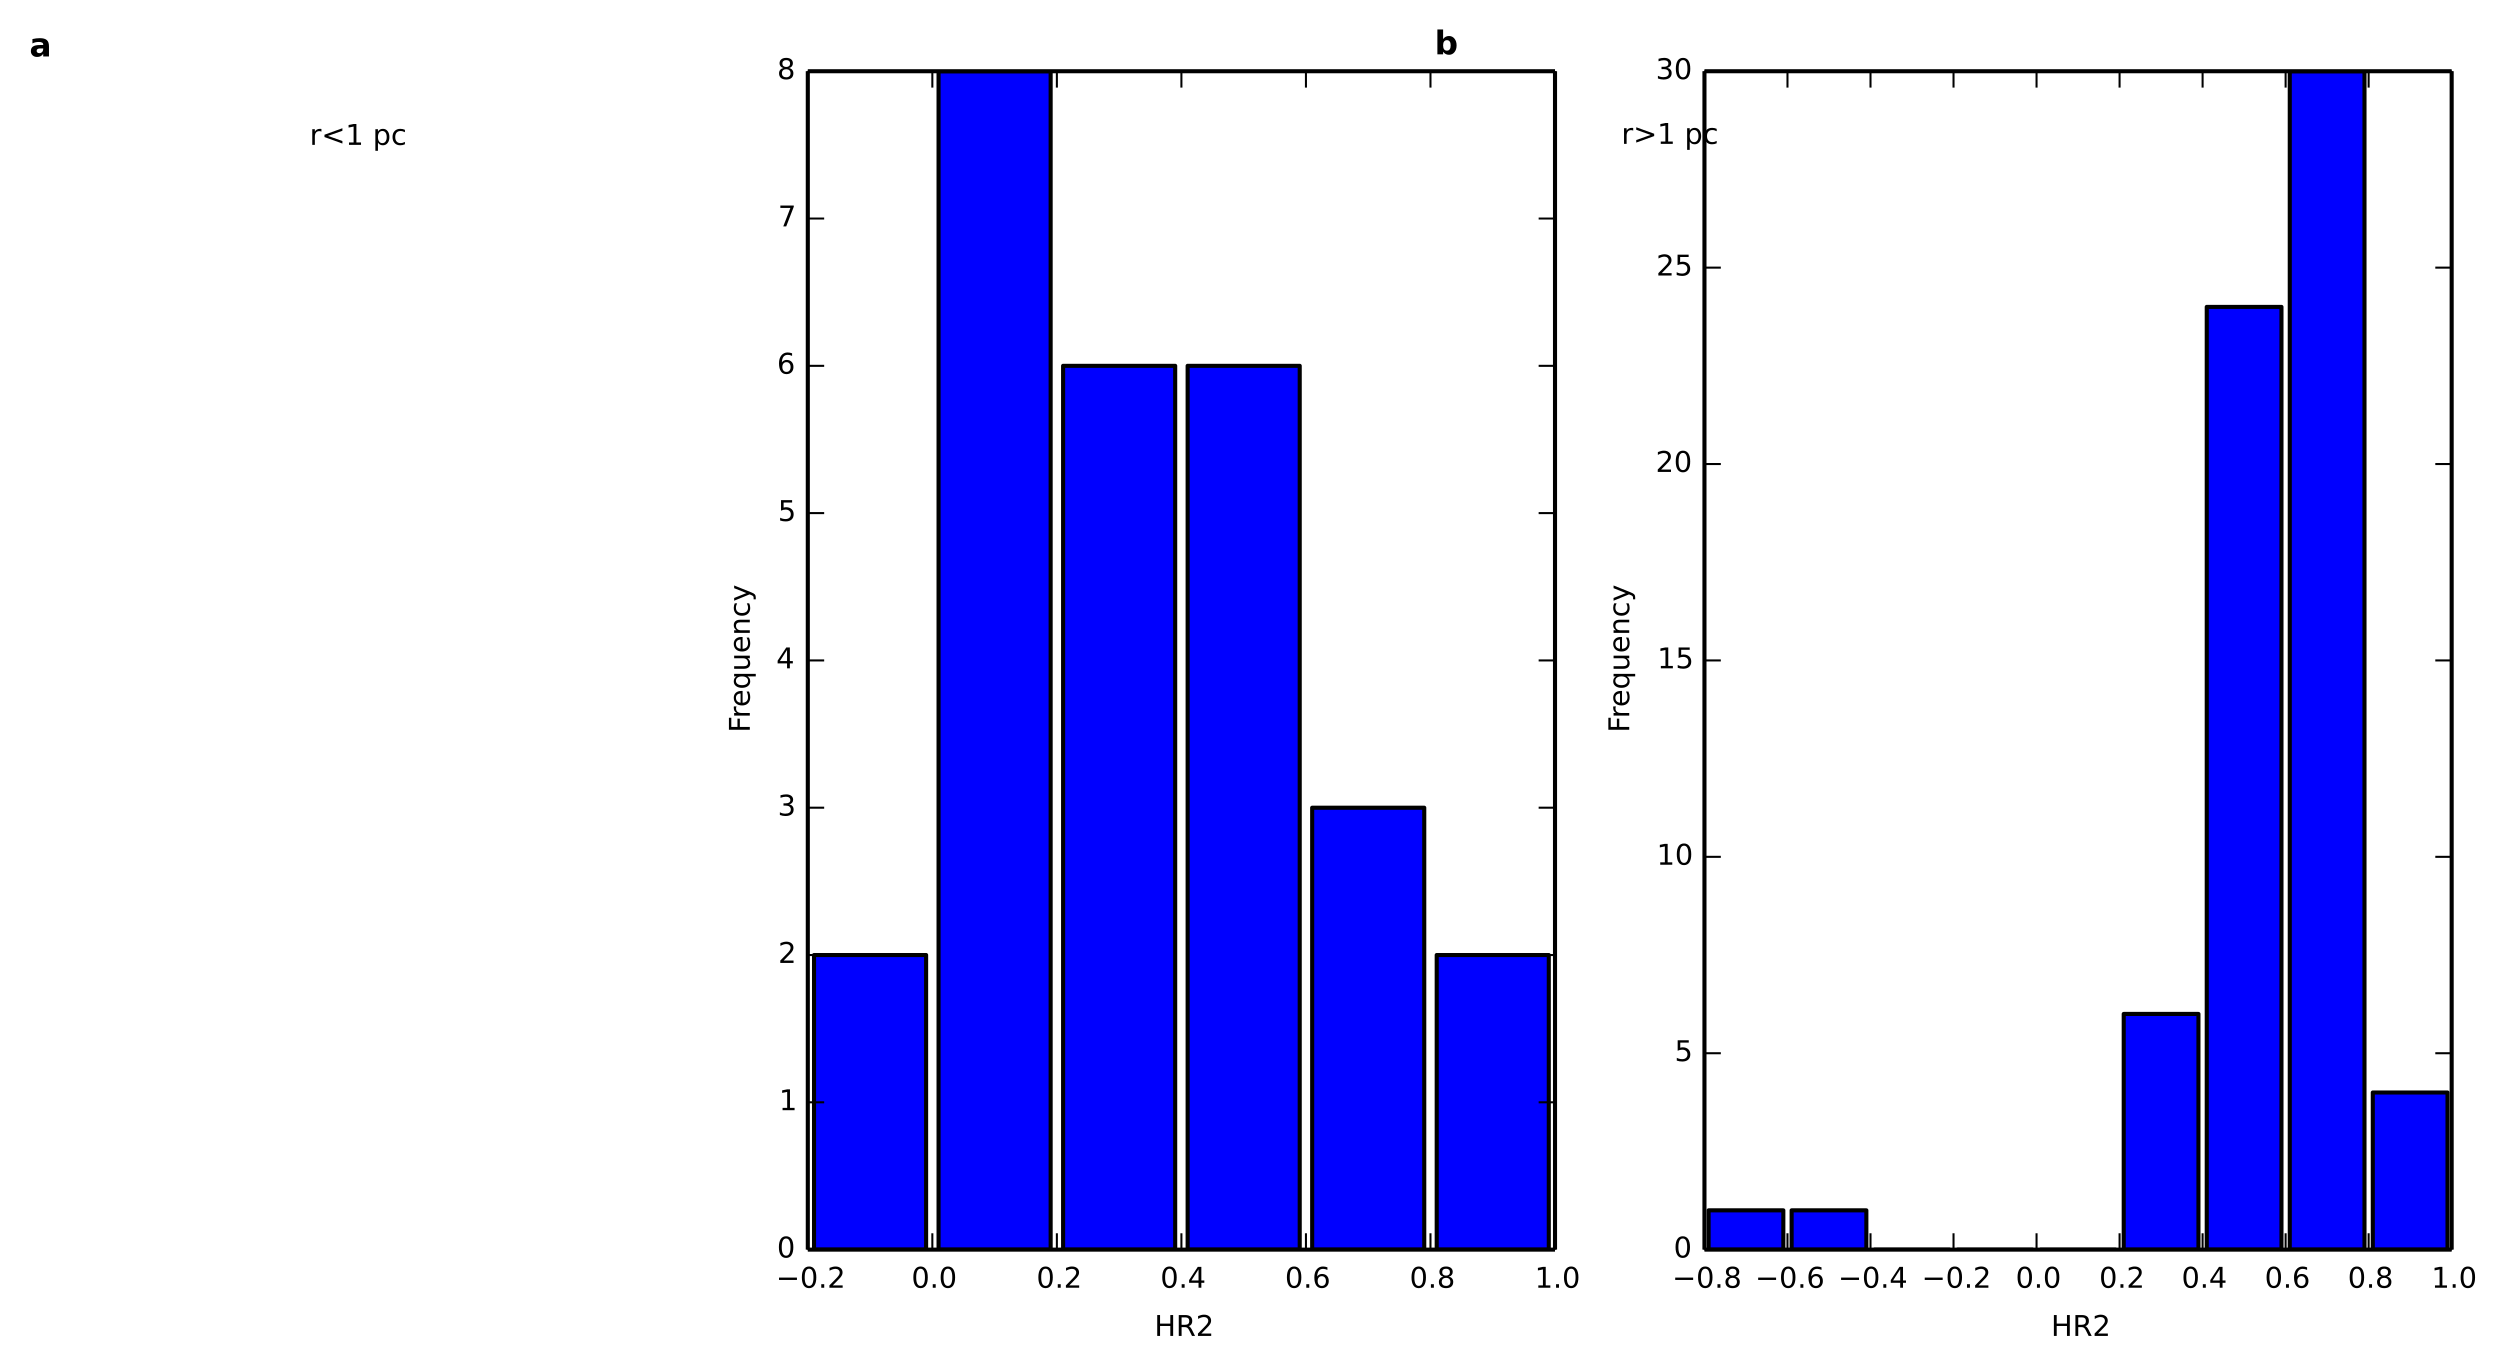 <?xml version="1.0" encoding="utf-8" standalone="no"?>
<!DOCTYPE svg PUBLIC "-//W3C//DTD SVG 1.1//EN"
  "http://www.w3.org/Graphics/SVG/1.1/DTD/svg11.dtd">
<!-- Created with matplotlib (http://matplotlib.org/) -->
<svg height="335pt" version="1.1" viewBox="0 0 611 335" width="611pt" xmlns="http://www.w3.org/2000/svg" xmlns:xlink="http://www.w3.org/1999/xlink">
 <defs>
  <style type="text/css">
*{stroke-linecap:butt;stroke-linejoin:round;}
  </style>
 </defs>
 <g id="figure_1">
  <g id="patch_1">
   <path d="
M0 335.156
L611.336 335.156
L611.336 5.68434e-14
L0 5.68434e-14
z
" style="fill:#ffffff;"/>
  </g>
  <g id="axes_1">
   <g id="patch_2">
    <path d="
M197.427 305.407
L380.045 305.407
L380.045 17.407
L197.427 17.407
z
" style="fill:#ffffff;"/>
   </g>
   <g id="patch_3">
    <path clip-path="url(#p433c6643b3)" d="
M77.204 305.407
L104.596 305.407
L104.596 305.407
L77.204 305.407
z
" style="fill:#0000ff;stroke:#000000;"/>
   </g>
   <g id="patch_4">
    <path clip-path="url(#p433c6643b3)" d="
M107.64 305.407
L135.033 305.407
L135.033 305.407
L107.64 305.407
z
" style="fill:#0000ff;stroke:#000000;"/>
   </g>
   <g id="patch_5">
    <path clip-path="url(#p433c6643b3)" d="
M138.076 305.407
L165.469 305.407
L165.469 305.407
L138.076 305.407
z
" style="fill:#0000ff;stroke:#000000;"/>
   </g>
   <g id="patch_6">
    <path clip-path="url(#p433c6643b3)" d="
M168.513 305.407
L195.905 305.407
L195.905 305.407
L168.513 305.407
z
" style="fill:#0000ff;stroke:#000000;"/>
   </g>
   <g id="patch_7">
    <path clip-path="url(#p433c6643b3)" d="
M198.949 305.407
L226.342 305.407
L226.342 233.407
L198.949 233.407
z
" style="fill:#0000ff;stroke:#000000;"/>
   </g>
   <g id="patch_8">
    <path clip-path="url(#p433c6643b3)" d="
M229.385 305.407
L256.778 305.407
L256.778 17.407
L229.385 17.407
z
" style="fill:#0000ff;stroke:#000000;"/>
   </g>
   <g id="patch_9">
    <path clip-path="url(#p433c6643b3)" d="
M259.822 305.407
L287.215 305.407
L287.215 89.407
L259.822 89.407
z
" style="fill:#0000ff;stroke:#000000;"/>
   </g>
   <g id="patch_10">
    <path clip-path="url(#p433c6643b3)" d="
M290.258 305.407
L317.651 305.407
L317.651 89.407
L290.258 89.407
z
" style="fill:#0000ff;stroke:#000000;"/>
   </g>
   <g id="patch_11">
    <path clip-path="url(#p433c6643b3)" d="
M320.695 305.407
L348.087 305.407
L348.087 197.407
L320.695 197.407
z
" style="fill:#0000ff;stroke:#000000;"/>
   </g>
   <g id="patch_12">
    <path clip-path="url(#p433c6643b3)" d="
M351.131 305.407
L378.524 305.407
L378.524 233.407
L351.131 233.407
z
" style="fill:#0000ff;stroke:#000000;"/>
   </g>
   <g id="matplotlib.axis_1">
    <g id="xtick_1">
     <g id="line2d_1">
      <defs>
       <path d="
M0 0
L0 -4" id="m93b0483c22" style="stroke:#000000;stroke-width:0.5;"/>
      </defs>
      <g>
       <use style="stroke:#000000;stroke-width:0.5;" x="197.427" xlink:href="#m93b0483c22" y="305.407"/>
      </g>
     </g>
     <g id="line2d_2">
      <defs>
       <path d="
M0 0
L0 4" id="m741efc42ff" style="stroke:#000000;stroke-width:0.5;"/>
      </defs>
      <g>
       <use style="stroke:#000000;stroke-width:0.5;" x="197.427" xlink:href="#m741efc42ff" y="17.407"/>
      </g>
     </g>
     <g id="text_1">
      <!-- −0.2 -->
      <defs>
       <path d="
M10.594 35.5
L73.188 35.5
L73.188 27.203
L10.594 27.203
z
" id="BitstreamVeraSans-Roman-2212"/>
       <path d="
M19.188 8.297
L53.609 8.297
L53.609 0
L7.328 0
L7.328 8.297
Q12.938 14.109 22.625 23.891
Q32.328 33.688 34.812 36.531
Q39.547 41.844 41.422 45.531
Q43.312 49.219 43.312 52.781
Q43.312 58.594 39.234 62.25
Q35.156 65.922 28.609 65.922
Q23.969 65.922 18.812 64.312
Q13.672 62.703 7.812 59.422
L7.812 69.391
Q13.766 71.781 18.938 73
Q24.125 74.219 28.422 74.219
Q39.75 74.219 46.484 68.547
Q53.219 62.891 53.219 53.422
Q53.219 48.922 51.531 44.891
Q49.859 40.875 45.406 35.406
Q44.188 33.984 37.641 27.219
Q31.109 20.453 19.188 8.297" id="BitstreamVeraSans-Roman-32"/>
       <path d="
M31.781 66.406
Q24.172 66.406 20.328 58.906
Q16.5 51.422 16.5 36.375
Q16.5 21.391 20.328 13.891
Q24.172 6.391 31.781 6.391
Q39.453 6.391 43.281 13.891
Q47.125 21.391 47.125 36.375
Q47.125 51.422 43.281 58.906
Q39.453 66.406 31.781 66.406
M31.781 74.219
Q44.047 74.219 50.516 64.516
Q56.984 54.828 56.984 36.375
Q56.984 17.969 50.516 8.266
Q44.047 -1.422 31.781 -1.422
Q19.531 -1.422 13.062 8.266
Q6.594 17.969 6.594 36.375
Q6.594 54.828 13.062 64.516
Q19.531 74.219 31.781 74.219" id="BitstreamVeraSans-Roman-30"/>
       <path d="
M10.688 12.406
L21 12.406
L21 0
L10.688 0
z
" id="BitstreamVeraSans-Roman-2e"/>
      </defs>
      <g transform="translate(189.65 314.726)scale(0.07 -0.07)">
       <use xlink:href="#BitstreamVeraSans-Roman-2212"/>
       <use x="83.789" xlink:href="#BitstreamVeraSans-Roman-30"/>
       <use x="147.412" xlink:href="#BitstreamVeraSans-Roman-2e"/>
       <use x="179.199" xlink:href="#BitstreamVeraSans-Roman-32"/>
      </g>
     </g>
    </g>
    <g id="xtick_2">
     <g id="line2d_3">
      <g>
       <use style="stroke:#000000;stroke-width:0.5;" x="227.864" xlink:href="#m93b0483c22" y="305.407"/>
      </g>
     </g>
     <g id="line2d_4">
      <g>
       <use style="stroke:#000000;stroke-width:0.5;" x="227.864" xlink:href="#m741efc42ff" y="17.407"/>
      </g>
     </g>
     <g id="text_2">
      <!-- 0.0 -->
      <g transform="translate(222.761 314.726)scale(0.07 -0.07)">
       <use xlink:href="#BitstreamVeraSans-Roman-30"/>
       <use x="63.623" xlink:href="#BitstreamVeraSans-Roman-2e"/>
       <use x="95.41" xlink:href="#BitstreamVeraSans-Roman-30"/>
      </g>
     </g>
    </g>
    <g id="xtick_3">
     <g id="line2d_5">
      <g>
       <use style="stroke:#000000;stroke-width:0.5;" x="258.3" xlink:href="#m93b0483c22" y="305.407"/>
      </g>
     </g>
     <g id="line2d_6">
      <g>
       <use style="stroke:#000000;stroke-width:0.5;" x="258.3" xlink:href="#m741efc42ff" y="17.407"/>
      </g>
     </g>
     <g id="text_3">
      <!-- 0.2 -->
      <g transform="translate(253.315 314.726)scale(0.07 -0.07)">
       <use xlink:href="#BitstreamVeraSans-Roman-30"/>
       <use x="63.623" xlink:href="#BitstreamVeraSans-Roman-2e"/>
       <use x="95.41" xlink:href="#BitstreamVeraSans-Roman-32"/>
      </g>
     </g>
    </g>
    <g id="xtick_4">
     <g id="line2d_7">
      <g>
       <use style="stroke:#000000;stroke-width:0.5;" x="288.736" xlink:href="#m93b0483c22" y="305.407"/>
      </g>
     </g>
     <g id="line2d_8">
      <g>
       <use style="stroke:#000000;stroke-width:0.5;" x="288.736" xlink:href="#m741efc42ff" y="17.407"/>
      </g>
     </g>
     <g id="text_4">
      <!-- 0.4 -->
      <defs>
       <path d="
M37.797 64.312
L12.891 25.391
L37.797 25.391
z

M35.203 72.906
L47.609 72.906
L47.609 25.391
L58.016 25.391
L58.016 17.188
L47.609 17.188
L47.609 0
L37.797 0
L37.797 17.188
L4.891 17.188
L4.891 26.703
z
" id="BitstreamVeraSans-Roman-34"/>
      </defs>
      <g transform="translate(283.597 314.726)scale(0.07 -0.07)">
       <use xlink:href="#BitstreamVeraSans-Roman-30"/>
       <use x="63.623" xlink:href="#BitstreamVeraSans-Roman-2e"/>
       <use x="95.41" xlink:href="#BitstreamVeraSans-Roman-34"/>
      </g>
     </g>
    </g>
    <g id="xtick_5">
     <g id="line2d_9">
      <g>
       <use style="stroke:#000000;stroke-width:0.5;" x="319.173" xlink:href="#m93b0483c22" y="305.407"/>
      </g>
     </g>
     <g id="line2d_10">
      <g>
       <use style="stroke:#000000;stroke-width:0.5;" x="319.173" xlink:href="#m741efc42ff" y="17.407"/>
      </g>
     </g>
     <g id="text_5">
      <!-- 0.6 -->
      <defs>
       <path d="
M33.016 40.375
Q26.375 40.375 22.484 35.828
Q18.609 31.297 18.609 23.391
Q18.609 15.531 22.484 10.953
Q26.375 6.391 33.016 6.391
Q39.656 6.391 43.531 10.953
Q47.406 15.531 47.406 23.391
Q47.406 31.297 43.531 35.828
Q39.656 40.375 33.016 40.375
M52.594 71.297
L52.594 62.312
Q48.875 64.062 45.094 64.984
Q41.312 65.922 37.594 65.922
Q27.828 65.922 22.672 59.328
Q17.531 52.734 16.797 39.406
Q19.672 43.656 24.016 45.922
Q28.375 48.188 33.594 48.188
Q44.578 48.188 50.953 41.516
Q57.328 34.859 57.328 23.391
Q57.328 12.156 50.688 5.359
Q44.047 -1.422 33.016 -1.422
Q20.359 -1.422 13.672 8.266
Q6.984 17.969 6.984 36.375
Q6.984 53.656 15.188 63.938
Q23.391 74.219 37.203 74.219
Q40.922 74.219 44.703 73.484
Q48.484 72.75 52.594 71.297" id="BitstreamVeraSans-Roman-36"/>
      </defs>
      <g transform="translate(314.058 314.726)scale(0.07 -0.07)">
       <use xlink:href="#BitstreamVeraSans-Roman-30"/>
       <use x="63.623" xlink:href="#BitstreamVeraSans-Roman-2e"/>
       <use x="95.41" xlink:href="#BitstreamVeraSans-Roman-36"/>
      </g>
     </g>
    </g>
    <g id="xtick_6">
     <g id="line2d_11">
      <g>
       <use style="stroke:#000000;stroke-width:0.5;" x="349.609" xlink:href="#m93b0483c22" y="305.407"/>
      </g>
     </g>
     <g id="line2d_12">
      <g>
       <use style="stroke:#000000;stroke-width:0.5;" x="349.609" xlink:href="#m741efc42ff" y="17.407"/>
      </g>
     </g>
     <g id="text_6">
      <!-- 0.8 -->
      <defs>
       <path d="
M31.781 34.625
Q24.75 34.625 20.719 30.859
Q16.703 27.094 16.703 20.516
Q16.703 13.922 20.719 10.156
Q24.75 6.391 31.781 6.391
Q38.812 6.391 42.859 10.172
Q46.922 13.969 46.922 20.516
Q46.922 27.094 42.891 30.859
Q38.875 34.625 31.781 34.625
M21.922 38.812
Q15.578 40.375 12.031 44.719
Q8.5 49.078 8.5 55.328
Q8.5 64.062 14.719 69.141
Q20.953 74.219 31.781 74.219
Q42.672 74.219 48.875 69.141
Q55.078 64.062 55.078 55.328
Q55.078 49.078 51.531 44.719
Q48 40.375 41.703 38.812
Q48.828 37.156 52.797 32.312
Q56.781 27.484 56.781 20.516
Q56.781 9.906 50.312 4.234
Q43.844 -1.422 31.781 -1.422
Q19.734 -1.422 13.25 4.234
Q6.781 9.906 6.781 20.516
Q6.781 27.484 10.781 32.312
Q14.797 37.156 21.922 38.812
M18.312 54.391
Q18.312 48.734 21.844 45.562
Q25.391 42.391 31.781 42.391
Q38.141 42.391 41.719 45.562
Q45.312 48.734 45.312 54.391
Q45.312 60.062 41.719 63.234
Q38.141 66.406 31.781 66.406
Q25.391 66.406 21.844 63.234
Q18.312 60.062 18.312 54.391" id="BitstreamVeraSans-Roman-38"/>
      </defs>
      <g transform="translate(344.513 314.726)scale(0.07 -0.07)">
       <use xlink:href="#BitstreamVeraSans-Roman-30"/>
       <use x="63.623" xlink:href="#BitstreamVeraSans-Roman-2e"/>
       <use x="95.41" xlink:href="#BitstreamVeraSans-Roman-38"/>
      </g>
     </g>
    </g>
    <g id="xtick_7">
     <g id="line2d_13">
      <g>
       <use style="stroke:#000000;stroke-width:0.5;" x="380.045" xlink:href="#m93b0483c22" y="305.407"/>
      </g>
     </g>
     <g id="line2d_14">
      <g>
       <use style="stroke:#000000;stroke-width:0.5;" x="380.045" xlink:href="#m741efc42ff" y="17.407"/>
      </g>
     </g>
     <g id="text_7">
      <!-- 1.0 -->
      <defs>
       <path d="
M12.406 8.297
L28.516 8.297
L28.516 63.922
L10.984 60.406
L10.984 69.391
L28.422 72.906
L38.281 72.906
L38.281 8.297
L54.391 8.297
L54.391 0
L12.406 0
z
" id="BitstreamVeraSans-Roman-31"/>
      </defs>
      <g transform="translate(375.096 314.726)scale(0.07 -0.07)">
       <use xlink:href="#BitstreamVeraSans-Roman-31"/>
       <use x="63.623" xlink:href="#BitstreamVeraSans-Roman-2e"/>
       <use x="95.41" xlink:href="#BitstreamVeraSans-Roman-30"/>
      </g>
     </g>
    </g>
    <g id="text_8">
     <!-- HR2 -->
     <defs>
      <path d="
M44.391 34.188
Q47.562 33.109 50.562 29.594
Q53.562 26.078 56.594 19.922
L66.609 0
L56 0
L46.688 18.703
Q43.062 26.031 39.672 28.422
Q36.281 30.812 30.422 30.812
L19.672 30.812
L19.672 0
L9.812 0
L9.812 72.906
L32.078 72.906
Q44.578 72.906 50.734 67.672
Q56.891 62.453 56.891 51.906
Q56.891 45.016 53.688 40.469
Q50.484 35.938 44.391 34.188
M19.672 64.797
L19.672 38.922
L32.078 38.922
Q39.203 38.922 42.844 42.219
Q46.484 45.516 46.484 51.906
Q46.484 58.297 42.844 61.547
Q39.203 64.797 32.078 64.797
z
" id="BitstreamVeraSans-Roman-52"/>
      <path d="
M9.812 72.906
L19.672 72.906
L19.672 43.016
L55.516 43.016
L55.516 72.906
L65.375 72.906
L65.375 0
L55.516 0
L55.516 34.719
L19.672 34.719
L19.672 0
L9.812 0
z
" id="BitstreamVeraSans-Roman-48"/>
     </defs>
     <g transform="translate(282.139 326.5)scale(0.07 -0.07)">
      <use xlink:href="#BitstreamVeraSans-Roman-48"/>
      <use x="75.195" xlink:href="#BitstreamVeraSans-Roman-52"/>
      <use x="144.678" xlink:href="#BitstreamVeraSans-Roman-32"/>
     </g>
    </g>
   </g>
   <g id="matplotlib.axis_2">
    <g id="ytick_1">
     <g id="line2d_15">
      <defs>
       <path d="
M0 0
L4 0" id="m728421d6d4" style="stroke:#000000;stroke-width:0.5;"/>
      </defs>
      <g>
       <use style="stroke:#000000;stroke-width:0.5;" x="197.427" xlink:href="#m728421d6d4" y="305.407"/>
      </g>
     </g>
     <g id="line2d_16">
      <defs>
       <path d="
M0 0
L-4 0" id="mcb0005524f" style="stroke:#000000;stroke-width:0.5;"/>
      </defs>
      <g>
       <use style="stroke:#000000;stroke-width:0.5;" x="380.045" xlink:href="#mcb0005524f" y="305.407"/>
      </g>
     </g>
     <g id="text_9">
      <!-- 0 -->
      <g transform="translate(189.9 307.338)scale(0.07 -0.07)">
       <use xlink:href="#BitstreamVeraSans-Roman-30"/>
      </g>
     </g>
    </g>
    <g id="ytick_2">
     <g id="line2d_17">
      <g>
       <use style="stroke:#000000;stroke-width:0.5;" x="197.427" xlink:href="#m728421d6d4" y="269.407"/>
      </g>
     </g>
     <g id="line2d_18">
      <g>
       <use style="stroke:#000000;stroke-width:0.5;" x="380.045" xlink:href="#mcb0005524f" y="269.407"/>
      </g>
     </g>
     <g id="text_10">
      <!-- 1 -->
      <g transform="translate(190.389 271.338)scale(0.07 -0.07)">
       <use xlink:href="#BitstreamVeraSans-Roman-31"/>
      </g>
     </g>
    </g>
    <g id="ytick_3">
     <g id="line2d_19">
      <g>
       <use style="stroke:#000000;stroke-width:0.5;" x="197.427" xlink:href="#m728421d6d4" y="233.407"/>
      </g>
     </g>
     <g id="line2d_20">
      <g>
       <use style="stroke:#000000;stroke-width:0.5;" x="380.045" xlink:href="#mcb0005524f" y="233.407"/>
      </g>
     </g>
     <g id="text_11">
      <!-- 2 -->
      <g transform="translate(190.188 235.338)scale(0.07 -0.07)">
       <use xlink:href="#BitstreamVeraSans-Roman-32"/>
      </g>
     </g>
    </g>
    <g id="ytick_4">
     <g id="line2d_21">
      <g>
       <use style="stroke:#000000;stroke-width:0.5;" x="197.427" xlink:href="#m728421d6d4" y="197.407"/>
      </g>
     </g>
     <g id="line2d_22">
      <g>
       <use style="stroke:#000000;stroke-width:0.5;" x="380.045" xlink:href="#mcb0005524f" y="197.407"/>
      </g>
     </g>
     <g id="text_12">
      <!-- 3 -->
      <defs>
       <path d="
M40.578 39.312
Q47.656 37.797 51.625 33
Q55.609 28.219 55.609 21.188
Q55.609 10.406 48.188 4.484
Q40.766 -1.422 27.094 -1.422
Q22.516 -1.422 17.656 -0.516
Q12.797 0.391 7.625 2.203
L7.625 11.719
Q11.719 9.328 16.594 8.109
Q21.484 6.891 26.812 6.891
Q36.078 6.891 40.938 10.547
Q45.797 14.203 45.797 21.188
Q45.797 27.641 41.281 31.266
Q36.766 34.906 28.719 34.906
L20.219 34.906
L20.219 43.016
L29.109 43.016
Q36.375 43.016 40.234 45.922
Q44.094 48.828 44.094 54.297
Q44.094 59.906 40.109 62.906
Q36.141 65.922 28.719 65.922
Q24.656 65.922 20.016 65.031
Q15.375 64.156 9.812 62.312
L9.812 71.094
Q15.438 72.656 20.344 73.438
Q25.25 74.219 29.594 74.219
Q40.828 74.219 47.359 69.109
Q53.906 64.016 53.906 55.328
Q53.906 49.266 50.438 45.094
Q46.969 40.922 40.578 39.312" id="BitstreamVeraSans-Roman-33"/>
      </defs>
      <g transform="translate(190.068 199.338)scale(0.07 -0.07)">
       <use xlink:href="#BitstreamVeraSans-Roman-33"/>
      </g>
     </g>
    </g>
    <g id="ytick_5">
     <g id="line2d_23">
      <g>
       <use style="stroke:#000000;stroke-width:0.5;" x="197.427" xlink:href="#m728421d6d4" y="161.407"/>
      </g>
     </g>
     <g id="line2d_24">
      <g>
       <use style="stroke:#000000;stroke-width:0.5;" x="380.045" xlink:href="#mcb0005524f" y="161.407"/>
      </g>
     </g>
     <g id="text_13">
      <!-- 4 -->
      <g transform="translate(189.709 163.338)scale(0.07 -0.07)">
       <use xlink:href="#BitstreamVeraSans-Roman-34"/>
      </g>
     </g>
    </g>
    <g id="ytick_6">
     <g id="line2d_25">
      <g>
       <use style="stroke:#000000;stroke-width:0.5;" x="197.427" xlink:href="#m728421d6d4" y="125.407"/>
      </g>
     </g>
     <g id="line2d_26">
      <g>
       <use style="stroke:#000000;stroke-width:0.5;" x="380.045" xlink:href="#mcb0005524f" y="125.407"/>
      </g>
     </g>
     <g id="text_14">
      <!-- 5 -->
      <defs>
       <path d="
M10.797 72.906
L49.516 72.906
L49.516 64.594
L19.828 64.594
L19.828 46.734
Q21.969 47.469 24.109 47.828
Q26.266 48.188 28.422 48.188
Q40.625 48.188 47.75 41.5
Q54.891 34.812 54.891 23.391
Q54.891 11.625 47.562 5.094
Q40.234 -1.422 26.906 -1.422
Q22.312 -1.422 17.547 -0.641
Q12.797 0.141 7.719 1.703
L7.719 11.625
Q12.109 9.234 16.797 8.062
Q21.484 6.891 26.703 6.891
Q35.156 6.891 40.078 11.328
Q45.016 15.766 45.016 23.391
Q45.016 31 40.078 35.438
Q35.156 39.891 26.703 39.891
Q22.75 39.891 18.812 39.016
Q14.891 38.141 10.797 36.281
z
" id="BitstreamVeraSans-Roman-35"/>
      </defs>
      <g transform="translate(190.125 127.338)scale(0.07 -0.07)">
       <use xlink:href="#BitstreamVeraSans-Roman-35"/>
      </g>
     </g>
    </g>
    <g id="ytick_7">
     <g id="line2d_27">
      <g>
       <use style="stroke:#000000;stroke-width:0.5;" x="197.427" xlink:href="#m728421d6d4" y="89.407"/>
      </g>
     </g>
     <g id="line2d_28">
      <g>
       <use style="stroke:#000000;stroke-width:0.5;" x="380.045" xlink:href="#mcb0005524f" y="89.407"/>
      </g>
     </g>
     <g id="text_15">
      <!-- 6 -->
      <g transform="translate(189.903 91.338)scale(0.07 -0.07)">
       <use xlink:href="#BitstreamVeraSans-Roman-36"/>
      </g>
     </g>
    </g>
    <g id="ytick_8">
     <g id="line2d_29">
      <g>
       <use style="stroke:#000000;stroke-width:0.5;" x="197.427" xlink:href="#m728421d6d4" y="53.407"/>
      </g>
     </g>
     <g id="line2d_30">
      <g>
       <use style="stroke:#000000;stroke-width:0.5;" x="380.045" xlink:href="#mcb0005524f" y="53.407"/>
      </g>
     </g>
     <g id="text_16">
      <!-- 7 -->
      <defs>
       <path d="
M8.203 72.906
L55.078 72.906
L55.078 68.703
L28.609 0
L18.312 0
L43.219 64.594
L8.203 64.594
z
" id="BitstreamVeraSans-Roman-37"/>
      </defs>
      <g transform="translate(190.146 55.338)scale(0.07 -0.07)">
       <use xlink:href="#BitstreamVeraSans-Roman-37"/>
      </g>
     </g>
    </g>
    <g id="ytick_9">
     <g id="line2d_31">
      <g>
       <use style="stroke:#000000;stroke-width:0.5;" x="197.427" xlink:href="#m728421d6d4" y="17.407"/>
      </g>
     </g>
     <g id="line2d_32">
      <g>
       <use style="stroke:#000000;stroke-width:0.5;" x="380.045" xlink:href="#mcb0005524f" y="17.407"/>
      </g>
     </g>
     <g id="text_17">
      <!-- 8 -->
      <g transform="translate(189.927 19.338)scale(0.07 -0.07)">
       <use xlink:href="#BitstreamVeraSans-Roman-38"/>
      </g>
     </g>
    </g>
    <g id="text_18">
     <!-- Frequency -->
     <defs>
      <path d="
M54.891 33.016
L54.891 0
L45.906 0
L45.906 32.719
Q45.906 40.484 42.875 44.328
Q39.844 48.188 33.797 48.188
Q26.516 48.188 22.312 43.547
Q18.109 38.922 18.109 30.906
L18.109 0
L9.078 0
L9.078 54.688
L18.109 54.688
L18.109 46.188
Q21.344 51.125 25.703 53.562
Q30.078 56 35.797 56
Q45.219 56 50.047 50.172
Q54.891 44.344 54.891 33.016" id="BitstreamVeraSans-Roman-6e"/>
      <path d="
M9.812 72.906
L51.703 72.906
L51.703 64.594
L19.672 64.594
L19.672 43.109
L48.578 43.109
L48.578 34.812
L19.672 34.812
L19.672 0
L9.812 0
z
" id="BitstreamVeraSans-Roman-46"/>
      <path d="
M32.172 -5.078
Q28.375 -14.844 24.75 -17.812
Q21.141 -20.797 15.094 -20.797
L7.906 -20.797
L7.906 -13.281
L13.188 -13.281
Q16.891 -13.281 18.938 -11.516
Q21 -9.766 23.484 -3.219
L25.094 0.875
L2.984 54.688
L12.5 54.688
L29.594 11.922
L46.688 54.688
L56.203 54.688
z
" id="BitstreamVeraSans-Roman-79"/>
      <path d="
M56.203 29.594
L56.203 25.203
L14.891 25.203
Q15.484 15.922 20.484 11.062
Q25.484 6.203 34.422 6.203
Q39.594 6.203 44.453 7.469
Q49.312 8.734 54.109 11.281
L54.109 2.781
Q49.266 0.734 44.188 -0.344
Q39.109 -1.422 33.891 -1.422
Q20.797 -1.422 13.156 6.188
Q5.516 13.812 5.516 26.812
Q5.516 40.234 12.766 48.109
Q20.016 56 32.328 56
Q43.359 56 49.781 48.891
Q56.203 41.797 56.203 29.594
M47.219 32.234
Q47.125 39.594 43.094 43.984
Q39.062 48.391 32.422 48.391
Q24.906 48.391 20.391 44.141
Q15.875 39.891 15.188 32.172
z
" id="BitstreamVeraSans-Roman-65"/>
      <path d="
M8.5 21.578
L8.5 54.688
L17.484 54.688
L17.484 21.922
Q17.484 14.156 20.5 10.266
Q23.531 6.391 29.594 6.391
Q36.859 6.391 41.078 11.031
Q45.312 15.672 45.312 23.688
L45.312 54.688
L54.297 54.688
L54.297 0
L45.312 0
L45.312 8.406
Q42.047 3.422 37.719 1
Q33.406 -1.422 27.688 -1.422
Q18.266 -1.422 13.375 4.438
Q8.5 10.297 8.5 21.578" id="BitstreamVeraSans-Roman-75"/>
      <path d="
M41.109 46.297
Q39.594 47.172 37.812 47.578
Q36.031 48 33.891 48
Q26.266 48 22.188 43.047
Q18.109 38.094 18.109 28.812
L18.109 0
L9.078 0
L9.078 54.688
L18.109 54.688
L18.109 46.188
Q20.953 51.172 25.484 53.578
Q30.031 56 36.531 56
Q37.453 56 38.578 55.875
Q39.703 55.766 41.062 55.516
z
" id="BitstreamVeraSans-Roman-72"/>
      <path d="
M48.781 52.594
L48.781 44.188
Q44.969 46.297 41.141 47.344
Q37.312 48.391 33.406 48.391
Q24.656 48.391 19.812 42.844
Q14.984 37.312 14.984 27.297
Q14.984 17.281 19.812 11.734
Q24.656 6.203 33.406 6.203
Q37.312 6.203 41.141 7.25
Q44.969 8.297 48.781 10.406
L48.781 2.094
Q45.016 0.344 40.984 -0.531
Q36.969 -1.422 32.422 -1.422
Q20.062 -1.422 12.781 6.344
Q5.516 14.109 5.516 27.297
Q5.516 40.672 12.859 48.328
Q20.219 56 33.016 56
Q37.156 56 41.109 55.141
Q45.062 54.297 48.781 52.594" id="BitstreamVeraSans-Roman-63"/>
      <path d="
M14.797 27.297
Q14.797 17.391 18.875 11.75
Q22.953 6.109 30.078 6.109
Q37.203 6.109 41.297 11.75
Q45.406 17.391 45.406 27.297
Q45.406 37.203 41.297 42.844
Q37.203 48.484 30.078 48.484
Q22.953 48.484 18.875 42.844
Q14.797 37.203 14.797 27.297
M45.406 8.203
Q42.578 3.328 38.25 0.953
Q33.938 -1.422 27.875 -1.422
Q17.969 -1.422 11.734 6.484
Q5.516 14.406 5.516 27.297
Q5.516 40.188 11.734 48.094
Q17.969 56 27.875 56
Q33.938 56 38.25 53.625
Q42.578 51.266 45.406 46.391
L45.406 54.688
L54.391 54.688
L54.391 -20.797
L45.406 -20.797
z
" id="BitstreamVeraSans-Roman-71"/>
     </defs>
     <g transform="translate(183.253 179.04)rotate(-90.0)scale(0.07 -0.07)">
      <use xlink:href="#BitstreamVeraSans-Roman-46"/>
      <use x="50.27" xlink:href="#BitstreamVeraSans-Roman-72"/>
      <use x="89.133" xlink:href="#BitstreamVeraSans-Roman-65"/>
      <use x="150.656" xlink:href="#BitstreamVeraSans-Roman-71"/>
      <use x="214.133" xlink:href="#BitstreamVeraSans-Roman-75"/>
      <use x="277.512" xlink:href="#BitstreamVeraSans-Roman-65"/>
      <use x="339.035" xlink:href="#BitstreamVeraSans-Roman-6e"/>
      <use x="402.414" xlink:href="#BitstreamVeraSans-Roman-63"/>
      <use x="457.395" xlink:href="#BitstreamVeraSans-Roman-79"/>
     </g>
    </g>
   </g>
   <g id="patch_13">
    <path d="
M197.427 17.407
L380.045 17.407" style="fill:none;stroke:#000000;"/>
   </g>
   <g id="patch_14">
    <path d="
M380.045 305.407
L380.045 17.407" style="fill:none;stroke:#000000;"/>
   </g>
   <g id="patch_15">
    <path d="
M197.427 305.407
L380.045 305.407" style="fill:none;stroke:#000000;"/>
   </g>
   <g id="patch_16">
    <path d="
M197.427 305.407
L197.427 17.407" style="fill:none;stroke:#000000;"/>
   </g>
   <g id="text_19">
    <!-- r&lt;1 pc -->
    <defs>
     <path d="
M73.188 49.219
L22.797 31.297
L73.188 13.484
L73.188 4.594
L10.594 27.297
L10.594 35.406
L73.188 58.109
z
" id="BitstreamVeraSans-Roman-3c"/>
     <path d="
M18.109 8.203
L18.109 -20.797
L9.078 -20.797
L9.078 54.688
L18.109 54.688
L18.109 46.391
Q20.953 51.266 25.266 53.625
Q29.594 56 35.594 56
Q45.562 56 51.781 48.094
Q58.016 40.188 58.016 27.297
Q58.016 14.406 51.781 6.484
Q45.562 -1.422 35.594 -1.422
Q29.594 -1.422 25.266 0.953
Q20.953 3.328 18.109 8.203
M48.688 27.297
Q48.688 37.203 44.609 42.844
Q40.531 48.484 33.406 48.484
Q26.266 48.484 22.188 42.844
Q18.109 37.203 18.109 27.297
Q18.109 17.391 22.188 11.75
Q26.266 6.109 33.406 6.109
Q40.531 6.109 44.609 11.75
Q48.688 17.391 48.688 27.297" id="BitstreamVeraSans-Roman-70"/>
     <path id="BitstreamVeraSans-Roman-20"/>
    </defs>
    <g transform="translate(75.682 35.407)scale(0.07 -0.07)">
     <use xlink:href="#BitstreamVeraSans-Roman-72"/>
     <use x="41.113" xlink:href="#BitstreamVeraSans-Roman-3c"/>
     <use x="124.902" xlink:href="#BitstreamVeraSans-Roman-31"/>
     <use x="188.525" xlink:href="#BitstreamVeraSans-Roman-20"/>
     <use x="220.312" xlink:href="#BitstreamVeraSans-Roman-70"/>
     <use x="283.789" xlink:href="#BitstreamVeraSans-Roman-63"/>
    </g>
   </g>
   <g id="text_20">
    <!-- a -->
    <defs>
     <path d="
M32.906 24.609
Q27.438 24.609 24.672 22.75
Q21.922 20.906 21.922 17.281
Q21.922 13.969 24.141 12.078
Q26.375 10.203 30.328 10.203
Q35.25 10.203 38.625 13.734
Q42 17.281 42 22.609
L42 24.609
z

M59.625 31.203
L59.625 0
L42 0
L42 8.109
Q38.484 3.125 34.078 0.844
Q29.688 -1.422 23.391 -1.422
Q14.891 -1.422 9.594 3.531
Q4.297 8.5 4.297 16.406
Q4.297 26.031 10.906 30.516
Q17.531 35.016 31.688 35.016
L42 35.016
L42 36.375
Q42 40.531 38.719 42.453
Q35.453 44.391 28.516 44.391
Q22.906 44.391 18.062 43.266
Q13.234 42.141 9.078 39.891
L9.078 53.219
Q14.703 54.594 20.359 55.297
Q26.031 56 31.688 56
Q46.484 56 53.047 50.172
Q59.625 44.344 59.625 31.203" id="BitstreamVeraSans-Bold-61"/>
    </defs>
    <g transform="translate(7.2 13.807)scale(0.08 -0.08)">
     <use xlink:href="#BitstreamVeraSans-Bold-61"/>
    </g>
   </g>
  </g>
  <g id="axes_2">
   <g id="patch_17">
    <path d="
M416.569 305.407
L599.187 305.407
L599.187 17.407
L416.569 17.407
z
" style="fill:#ffffff;"/>
   </g>
   <g id="patch_18">
    <path clip-path="url(#pb0ac0a41e4)" d="
M397.293 305.407
L415.555 305.407
L415.555 305.407
L397.293 305.407
z
" style="fill:#0000ff;stroke:#000000;"/>
   </g>
   <g id="patch_19">
    <path clip-path="url(#pb0ac0a41e4)" d="
M417.584 305.407
L435.845 305.407
L435.845 295.807
L417.584 295.807
z
" style="fill:#0000ff;stroke:#000000;"/>
   </g>
   <g id="patch_20">
    <path clip-path="url(#pb0ac0a41e4)" d="
M437.875 305.407
L456.136 305.407
L456.136 295.807
L437.875 295.807
z
" style="fill:#0000ff;stroke:#000000;"/>
   </g>
   <g id="patch_21">
    <path clip-path="url(#pb0ac0a41e4)" d="
M458.165 305.407
L476.427 305.407
L476.427 305.407
L458.165 305.407
z
" style="fill:#0000ff;stroke:#000000;"/>
   </g>
   <g id="patch_22">
    <path clip-path="url(#pb0ac0a41e4)" d="
M478.456 305.407
L496.718 305.407
L496.718 305.407
L478.456 305.407
z
" style="fill:#0000ff;stroke:#000000;"/>
   </g>
   <g id="patch_23">
    <path clip-path="url(#pb0ac0a41e4)" d="
M498.747 305.407
L517.009 305.407
L517.009 305.407
L498.747 305.407
z
" style="fill:#0000ff;stroke:#000000;"/>
   </g>
   <g id="patch_24">
    <path clip-path="url(#pb0ac0a41e4)" d="
M519.038 305.407
L537.3 305.407
L537.3 247.807
L519.038 247.807
z
" style="fill:#0000ff;stroke:#000000;"/>
   </g>
   <g id="patch_25">
    <path clip-path="url(#pb0ac0a41e4)" d="
M539.329 305.407
L557.591 305.407
L557.591 75.007
L539.329 75.007
z
" style="fill:#0000ff;stroke:#000000;"/>
   </g>
   <g id="patch_26">
    <path clip-path="url(#pb0ac0a41e4)" d="
M559.62 305.407
L577.882 305.407
L577.882 17.407
L559.62 17.407
z
" style="fill:#0000ff;stroke:#000000;"/>
   </g>
   <g id="patch_27">
    <path clip-path="url(#pb0ac0a41e4)" d="
M579.911 305.407
L598.173 305.407
L598.173 267.007
L579.911 267.007
z
" style="fill:#0000ff;stroke:#000000;"/>
   </g>
   <g id="matplotlib.axis_3">
    <g id="xtick_8">
     <g id="line2d_33">
      <g>
       <use style="stroke:#000000;stroke-width:0.5;" x="416.569" xlink:href="#m93b0483c22" y="305.407"/>
      </g>
     </g>
     <g id="line2d_34">
      <g>
       <use style="stroke:#000000;stroke-width:0.5;" x="416.569" xlink:href="#m741efc42ff" y="17.407"/>
      </g>
     </g>
     <g id="text_21">
      <!-- −0.8 -->
      <g transform="translate(408.68 314.726)scale(0.07 -0.07)">
       <use xlink:href="#BitstreamVeraSans-Roman-2212"/>
       <use x="83.789" xlink:href="#BitstreamVeraSans-Roman-30"/>
       <use x="147.412" xlink:href="#BitstreamVeraSans-Roman-2e"/>
       <use x="179.199" xlink:href="#BitstreamVeraSans-Roman-38"/>
      </g>
     </g>
    </g>
    <g id="xtick_9">
     <g id="line2d_35">
      <g>
       <use style="stroke:#000000;stroke-width:0.5;" x="436.86" xlink:href="#m93b0483c22" y="305.407"/>
      </g>
     </g>
     <g id="line2d_36">
      <g>
       <use style="stroke:#000000;stroke-width:0.5;" x="436.86" xlink:href="#m741efc42ff" y="17.407"/>
      </g>
     </g>
     <g id="text_22">
      <!-- −0.6 -->
      <g transform="translate(428.952 314.726)scale(0.07 -0.07)">
       <use xlink:href="#BitstreamVeraSans-Roman-2212"/>
       <use x="83.789" xlink:href="#BitstreamVeraSans-Roman-30"/>
       <use x="147.412" xlink:href="#BitstreamVeraSans-Roman-2e"/>
       <use x="179.199" xlink:href="#BitstreamVeraSans-Roman-36"/>
      </g>
     </g>
    </g>
    <g id="xtick_10">
     <g id="line2d_37">
      <g>
       <use style="stroke:#000000;stroke-width:0.5;" x="457.151" xlink:href="#m93b0483c22" y="305.407"/>
      </g>
     </g>
     <g id="line2d_38">
      <g>
       <use style="stroke:#000000;stroke-width:0.5;" x="457.151" xlink:href="#m741efc42ff" y="17.407"/>
      </g>
     </g>
     <g id="text_23">
      <!-- −0.4 -->
      <g transform="translate(449.219 314.726)scale(0.07 -0.07)">
       <use xlink:href="#BitstreamVeraSans-Roman-2212"/>
       <use x="83.789" xlink:href="#BitstreamVeraSans-Roman-30"/>
       <use x="147.412" xlink:href="#BitstreamVeraSans-Roman-2e"/>
       <use x="179.199" xlink:href="#BitstreamVeraSans-Roman-34"/>
      </g>
     </g>
    </g>
    <g id="xtick_11">
     <g id="line2d_39">
      <g>
       <use style="stroke:#000000;stroke-width:0.5;" x="477.442" xlink:href="#m93b0483c22" y="305.407"/>
      </g>
     </g>
     <g id="line2d_40">
      <g>
       <use style="stroke:#000000;stroke-width:0.5;" x="477.442" xlink:href="#m741efc42ff" y="17.407"/>
      </g>
     </g>
     <g id="text_24">
      <!-- −0.2 -->
      <g transform="translate(469.664 314.726)scale(0.07 -0.07)">
       <use xlink:href="#BitstreamVeraSans-Roman-2212"/>
       <use x="83.789" xlink:href="#BitstreamVeraSans-Roman-30"/>
       <use x="147.412" xlink:href="#BitstreamVeraSans-Roman-2e"/>
       <use x="179.199" xlink:href="#BitstreamVeraSans-Roman-32"/>
      </g>
     </g>
    </g>
    <g id="xtick_12">
     <g id="line2d_41">
      <g>
       <use style="stroke:#000000;stroke-width:0.5;" x="497.733" xlink:href="#m93b0483c22" y="305.407"/>
      </g>
     </g>
     <g id="line2d_42">
      <g>
       <use style="stroke:#000000;stroke-width:0.5;" x="497.733" xlink:href="#m741efc42ff" y="17.407"/>
      </g>
     </g>
     <g id="text_25">
      <!-- 0.0 -->
      <g transform="translate(492.63 314.726)scale(0.07 -0.07)">
       <use xlink:href="#BitstreamVeraSans-Roman-30"/>
       <use x="63.623" xlink:href="#BitstreamVeraSans-Roman-2e"/>
       <use x="95.41" xlink:href="#BitstreamVeraSans-Roman-30"/>
      </g>
     </g>
    </g>
    <g id="xtick_13">
     <g id="line2d_43">
      <g>
       <use style="stroke:#000000;stroke-width:0.5;" x="518.024" xlink:href="#m93b0483c22" y="305.407"/>
      </g>
     </g>
     <g id="line2d_44">
      <g>
       <use style="stroke:#000000;stroke-width:0.5;" x="518.024" xlink:href="#m741efc42ff" y="17.407"/>
      </g>
     </g>
     <g id="text_26">
      <!-- 0.2 -->
      <g transform="translate(513.039 314.726)scale(0.07 -0.07)">
       <use xlink:href="#BitstreamVeraSans-Roman-30"/>
       <use x="63.623" xlink:href="#BitstreamVeraSans-Roman-2e"/>
       <use x="95.41" xlink:href="#BitstreamVeraSans-Roman-32"/>
      </g>
     </g>
    </g>
    <g id="xtick_14">
     <g id="line2d_45">
      <g>
       <use style="stroke:#000000;stroke-width:0.5;" x="538.315" xlink:href="#m93b0483c22" y="305.407"/>
      </g>
     </g>
     <g id="line2d_46">
      <g>
       <use style="stroke:#000000;stroke-width:0.5;" x="538.315" xlink:href="#m741efc42ff" y="17.407"/>
      </g>
     </g>
     <g id="text_27">
      <!-- 0.4 -->
      <g transform="translate(533.176 314.726)scale(0.07 -0.07)">
       <use xlink:href="#BitstreamVeraSans-Roman-30"/>
       <use x="63.623" xlink:href="#BitstreamVeraSans-Roman-2e"/>
       <use x="95.41" xlink:href="#BitstreamVeraSans-Roman-34"/>
      </g>
     </g>
    </g>
    <g id="xtick_15">
     <g id="line2d_47">
      <g>
       <use style="stroke:#000000;stroke-width:0.5;" x="558.605" xlink:href="#m93b0483c22" y="305.407"/>
      </g>
     </g>
     <g id="line2d_48">
      <g>
       <use style="stroke:#000000;stroke-width:0.5;" x="558.605" xlink:href="#m741efc42ff" y="17.407"/>
      </g>
     </g>
     <g id="text_28">
      <!-- 0.6 -->
      <g transform="translate(553.491 314.726)scale(0.07 -0.07)">
       <use xlink:href="#BitstreamVeraSans-Roman-30"/>
       <use x="63.623" xlink:href="#BitstreamVeraSans-Roman-2e"/>
       <use x="95.41" xlink:href="#BitstreamVeraSans-Roman-36"/>
      </g>
     </g>
    </g>
    <g id="xtick_16">
     <g id="line2d_49">
      <g>
       <use style="stroke:#000000;stroke-width:0.5;" x="578.896" xlink:href="#m93b0483c22" y="305.407"/>
      </g>
     </g>
     <g id="line2d_50">
      <g>
       <use style="stroke:#000000;stroke-width:0.5;" x="578.896" xlink:href="#m741efc42ff" y="17.407"/>
      </g>
     </g>
     <g id="text_29">
      <!-- 0.8 -->
      <g transform="translate(573.801 314.726)scale(0.07 -0.07)">
       <use xlink:href="#BitstreamVeraSans-Roman-30"/>
       <use x="63.623" xlink:href="#BitstreamVeraSans-Roman-2e"/>
       <use x="95.41" xlink:href="#BitstreamVeraSans-Roman-38"/>
      </g>
     </g>
    </g>
    <g id="xtick_17">
     <g id="line2d_51">
      <g>
       <use style="stroke:#000000;stroke-width:0.5;" x="599.187" xlink:href="#m93b0483c22" y="305.407"/>
      </g>
     </g>
     <g id="line2d_52">
      <g>
       <use style="stroke:#000000;stroke-width:0.5;" x="599.187" xlink:href="#m741efc42ff" y="17.407"/>
      </g>
     </g>
     <g id="text_30">
      <!-- 1.0 -->
      <g transform="translate(594.238 314.726)scale(0.07 -0.07)">
       <use xlink:href="#BitstreamVeraSans-Roman-31"/>
       <use x="63.623" xlink:href="#BitstreamVeraSans-Roman-2e"/>
       <use x="95.41" xlink:href="#BitstreamVeraSans-Roman-30"/>
      </g>
     </g>
    </g>
    <g id="text_31">
     <!-- HR2 -->
     <g transform="translate(501.281 326.5)scale(0.07 -0.07)">
      <use xlink:href="#BitstreamVeraSans-Roman-48"/>
      <use x="75.195" xlink:href="#BitstreamVeraSans-Roman-52"/>
      <use x="144.678" xlink:href="#BitstreamVeraSans-Roman-32"/>
     </g>
    </g>
   </g>
   <g id="matplotlib.axis_4">
    <g id="ytick_10">
     <g id="line2d_53">
      <g>
       <use style="stroke:#000000;stroke-width:0.5;" x="416.569" xlink:href="#m728421d6d4" y="305.407"/>
      </g>
     </g>
     <g id="line2d_54">
      <g>
       <use style="stroke:#000000;stroke-width:0.5;" x="599.187" xlink:href="#mcb0005524f" y="305.407"/>
      </g>
     </g>
     <g id="text_32">
      <!-- 0 -->
      <g transform="translate(409.042 307.338)scale(0.07 -0.07)">
       <use xlink:href="#BitstreamVeraSans-Roman-30"/>
      </g>
     </g>
    </g>
    <g id="ytick_11">
     <g id="line2d_55">
      <g>
       <use style="stroke:#000000;stroke-width:0.5;" x="416.569" xlink:href="#m728421d6d4" y="257.407"/>
      </g>
     </g>
     <g id="line2d_56">
      <g>
       <use style="stroke:#000000;stroke-width:0.5;" x="599.187" xlink:href="#mcb0005524f" y="257.407"/>
      </g>
     </g>
     <g id="text_33">
      <!-- 5 -->
      <g transform="translate(409.267 259.338)scale(0.07 -0.07)">
       <use xlink:href="#BitstreamVeraSans-Roman-35"/>
      </g>
     </g>
    </g>
    <g id="ytick_12">
     <g id="line2d_57">
      <g>
       <use style="stroke:#000000;stroke-width:0.5;" x="416.569" xlink:href="#m728421d6d4" y="209.407"/>
      </g>
     </g>
     <g id="line2d_58">
      <g>
       <use style="stroke:#000000;stroke-width:0.5;" x="599.187" xlink:href="#mcb0005524f" y="209.407"/>
      </g>
     </g>
     <g id="text_34">
      <!-- 10 -->
      <g transform="translate(404.895 211.338)scale(0.07 -0.07)">
       <use xlink:href="#BitstreamVeraSans-Roman-31"/>
       <use x="63.623" xlink:href="#BitstreamVeraSans-Roman-30"/>
      </g>
     </g>
    </g>
    <g id="ytick_13">
     <g id="line2d_59">
      <g>
       <use style="stroke:#000000;stroke-width:0.5;" x="416.569" xlink:href="#m728421d6d4" y="161.407"/>
      </g>
     </g>
     <g id="line2d_60">
      <g>
       <use style="stroke:#000000;stroke-width:0.5;" x="599.187" xlink:href="#mcb0005524f" y="161.407"/>
      </g>
     </g>
     <g id="text_35">
      <!-- 15 -->
      <g transform="translate(405.042 163.338)scale(0.07 -0.07)">
       <use xlink:href="#BitstreamVeraSans-Roman-31"/>
       <use x="63.623" xlink:href="#BitstreamVeraSans-Roman-35"/>
      </g>
     </g>
    </g>
    <g id="ytick_14">
     <g id="line2d_61">
      <g>
       <use style="stroke:#000000;stroke-width:0.5;" x="416.569" xlink:href="#m728421d6d4" y="113.407"/>
      </g>
     </g>
     <g id="line2d_62">
      <g>
       <use style="stroke:#000000;stroke-width:0.5;" x="599.187" xlink:href="#mcb0005524f" y="113.407"/>
      </g>
     </g>
     <g id="text_36">
      <!-- 20 -->
      <g transform="translate(404.639 115.338)scale(0.07 -0.07)">
       <use xlink:href="#BitstreamVeraSans-Roman-32"/>
       <use x="63.623" xlink:href="#BitstreamVeraSans-Roman-30"/>
      </g>
     </g>
    </g>
    <g id="ytick_15">
     <g id="line2d_63">
      <g>
       <use style="stroke:#000000;stroke-width:0.5;" x="416.569" xlink:href="#m728421d6d4" y="65.407"/>
      </g>
     </g>
     <g id="line2d_64">
      <g>
       <use style="stroke:#000000;stroke-width:0.5;" x="599.187" xlink:href="#mcb0005524f" y="65.407"/>
      </g>
     </g>
     <g id="text_37">
      <!-- 25 -->
      <g transform="translate(404.786 67.338)scale(0.07 -0.07)">
       <use xlink:href="#BitstreamVeraSans-Roman-32"/>
       <use x="63.623" xlink:href="#BitstreamVeraSans-Roman-35"/>
      </g>
     </g>
    </g>
    <g id="ytick_16">
     <g id="line2d_65">
      <g>
       <use style="stroke:#000000;stroke-width:0.5;" x="416.569" xlink:href="#m728421d6d4" y="17.407"/>
      </g>
     </g>
     <g id="line2d_66">
      <g>
       <use style="stroke:#000000;stroke-width:0.5;" x="599.187" xlink:href="#mcb0005524f" y="17.407"/>
      </g>
     </g>
     <g id="text_38">
      <!-- 30 -->
      <g transform="translate(404.66 19.338)scale(0.07 -0.07)">
       <use xlink:href="#BitstreamVeraSans-Roman-33"/>
       <use x="63.623" xlink:href="#BitstreamVeraSans-Roman-30"/>
      </g>
     </g>
    </g>
    <g id="text_39">
     <!-- Frequency -->
     <g transform="translate(398.184 179.04)rotate(-90.0)scale(0.07 -0.07)">
      <use xlink:href="#BitstreamVeraSans-Roman-46"/>
      <use x="50.27" xlink:href="#BitstreamVeraSans-Roman-72"/>
      <use x="89.133" xlink:href="#BitstreamVeraSans-Roman-65"/>
      <use x="150.656" xlink:href="#BitstreamVeraSans-Roman-71"/>
      <use x="214.133" xlink:href="#BitstreamVeraSans-Roman-75"/>
      <use x="277.512" xlink:href="#BitstreamVeraSans-Roman-65"/>
      <use x="339.035" xlink:href="#BitstreamVeraSans-Roman-6e"/>
      <use x="402.414" xlink:href="#BitstreamVeraSans-Roman-63"/>
      <use x="457.395" xlink:href="#BitstreamVeraSans-Roman-79"/>
     </g>
    </g>
   </g>
   <g id="patch_28">
    <path d="
M416.569 17.407
L599.187 17.407" style="fill:none;stroke:#000000;"/>
   </g>
   <g id="patch_29">
    <path d="
M599.187 305.407
L599.187 17.407" style="fill:none;stroke:#000000;"/>
   </g>
   <g id="patch_30">
    <path d="
M416.569 305.407
L599.187 305.407" style="fill:none;stroke:#000000;"/>
   </g>
   <g id="patch_31">
    <path d="
M416.569 305.407
L416.569 17.407" style="fill:none;stroke:#000000;"/>
   </g>
   <g id="text_40">
    <!-- r&gt;1 pc -->
    <defs>
     <path d="
M10.594 49.219
L10.594 58.109
L73.188 35.406
L73.188 27.297
L10.594 4.594
L10.594 13.484
L60.891 31.297
z
" id="BitstreamVeraSans-Roman-3e"/>
    </defs>
    <g transform="translate(396.278 35.167)scale(0.07 -0.07)">
     <use xlink:href="#BitstreamVeraSans-Roman-72"/>
     <use x="41.113" xlink:href="#BitstreamVeraSans-Roman-3e"/>
     <use x="124.902" xlink:href="#BitstreamVeraSans-Roman-31"/>
     <use x="188.525" xlink:href="#BitstreamVeraSans-Roman-20"/>
     <use x="220.312" xlink:href="#BitstreamVeraSans-Roman-70"/>
     <use x="283.789" xlink:href="#BitstreamVeraSans-Roman-63"/>
    </g>
   </g>
   <g id="text_41">
    <!-- b -->
    <defs>
     <path d="
M37.5 11.281
Q43.109 11.281 46.062 15.375
Q49.031 19.484 49.031 27.297
Q49.031 35.109 46.062 39.203
Q43.109 43.312 37.5 43.312
Q31.891 43.312 28.875 39.188
Q25.875 35.062 25.875 27.297
Q25.875 19.531 28.875 15.406
Q31.891 11.281 37.5 11.281
M25.875 46.688
Q29.5 51.469 33.891 53.734
Q38.281 56 44 56
Q54.109 56 60.594 47.969
Q67.094 39.938 67.094 27.297
Q67.094 14.656 60.594 6.609
Q54.109 -1.422 44 -1.422
Q38.281 -1.422 33.891 0.844
Q29.5 3.125 25.875 7.906
L25.875 0
L8.406 0
L8.406 75.984
L25.875 75.984
z
" id="BitstreamVeraSans-Bold-62"/>
    </defs>
    <g transform="translate(350.624 13.279)scale(0.08 -0.08)">
     <use xlink:href="#BitstreamVeraSans-Bold-62"/>
    </g>
   </g>
  </g>
 </g>
 <defs>
  <clipPath id="pb0ac0a41e4">
   <rect height="288.0" width="182.618" x="416.569" y="17.407"/>
  </clipPath>
  <clipPath id="p433c6643b3">
   <rect height="288.0" width="182.618" x="197.427" y="17.407"/>
  </clipPath>
 </defs>
</svg>

